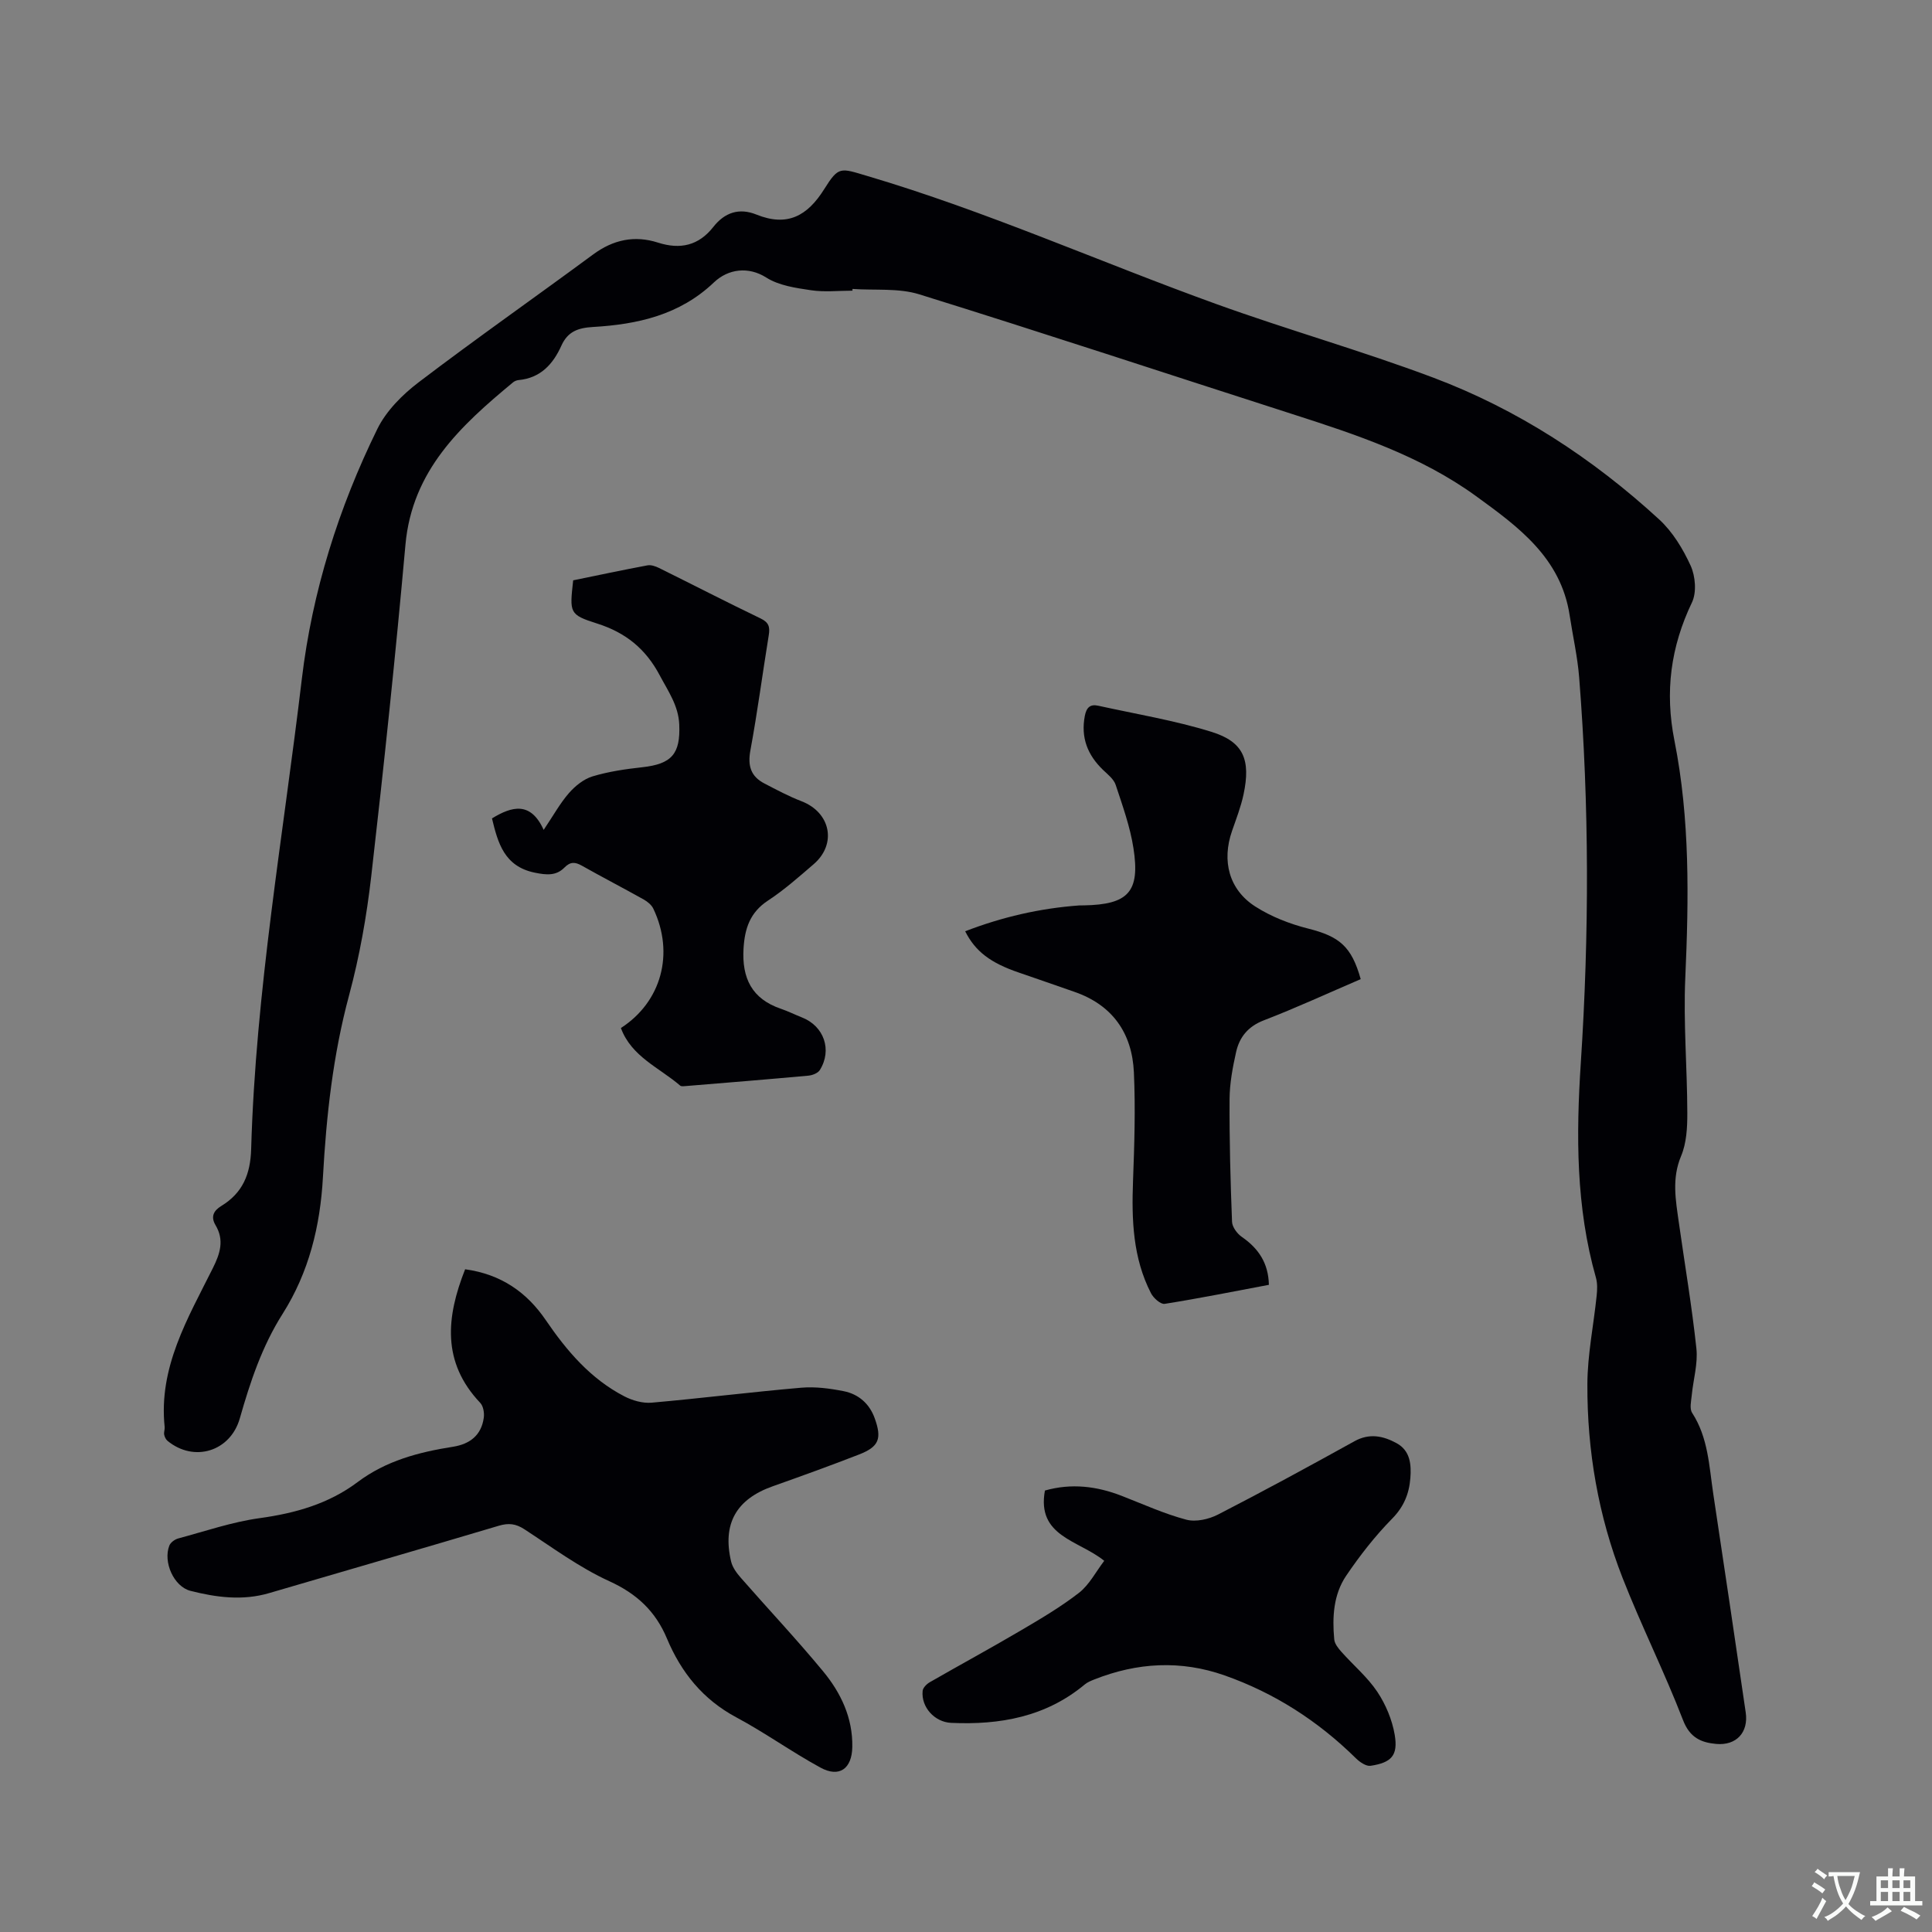 <svg enable-background="new 0 0 400 400" viewBox="0 0 400 400" xmlns="http://www.w3.org/2000/svg"><rect x="0" y="0" width="400" height="400" fill="#808080" stroke="none"/><g fill="#010105"><path d="m176.49 60.18c-2.86 0-5.78.33-8.58-.09-3.18-.47-6.66-.97-9.27-2.63-3.68-2.34-7.88-1.8-10.82 1-7.11 6.78-15.84 8.7-25.07 9.24-3.09.18-5.21.95-6.52 3.86-1.72 3.83-4.32 6.71-8.86 7.13-.4.04-.85.22-1.16.48-10.82 8.96-20.89 18.22-22.27 33.64-2.05 22.9-4.46 45.78-7.08 68.62-.95 8.28-2.42 16.57-4.58 24.61-3.34 12.38-4.72 24.99-5.42 37.67-.56 10.19-2.91 19.72-8.35 28.31-4.27 6.73-6.71 14.1-8.86 21.64-1.95 6.84-9.46 9.18-14.97 4.65-.35-.29-.6-.83-.69-1.29-.09-.5.15-1.06.1-1.58-1.3-12.36 4.8-22.5 9.97-32.87 1.52-3.04 2.41-5.82.56-8.92-1.04-1.75-.38-3 1.17-3.95 4.44-2.7 6.06-6.56 6.21-11.81.93-32.7 6.64-64.92 10.49-97.31 2.15-18.09 7.61-35.42 15.64-51.78 1.84-3.74 5.18-7.09 8.56-9.66 11.88-9.04 24.12-17.61 36.13-26.47 4.15-3.06 8.57-3.99 13.41-2.44 4.61 1.48 8.42.62 11.46-3.25 2.35-2.99 5.34-4 8.91-2.56 6.37 2.57 10.55.34 14.07-5.3 2.97-4.75 3.34-4.33 8.78-2.72 24.71 7.3 48.22 17.83 72.4 26.56 14.83 5.35 30.04 9.65 44.8 15.19 17.53 6.58 33.07 16.73 46.85 29.38 2.8 2.57 4.95 6.12 6.54 9.61.98 2.17 1.25 5.51.27 7.57-4.42 9.23-5.65 18.52-3.63 28.65 3.22 16.21 2.97 32.65 2.24 49.12-.41 9.29.4 18.64.42 27.96.01 2.99-.16 6.23-1.29 8.91-1.96 4.66-1.11 9.14-.47 13.72 1.23 8.71 2.71 17.39 3.64 26.12.34 3.15-.65 6.44-.96 9.67-.12 1.23-.49 2.79.08 3.66 3.33 5.13 3.51 11.02 4.37 16.74 2.28 15.09 4.51 30.18 6.72 45.27.61 4.14-1.93 6.92-6.14 6.53-3.1-.29-5.43-1.29-6.83-4.91-3.84-9.95-8.63-19.52-12.52-29.45-5.03-12.85-7.35-26.34-7.29-40.11.02-6.11 1.29-12.21 1.92-18.32.13-1.23.18-2.57-.15-3.74-4.15-14.62-4.11-29.51-3.13-44.49 1.74-26.6 1.76-53.19-.34-79.77-.34-4.32-1.32-8.58-1.97-12.87-1.81-11.91-10.62-18.33-19.42-24.71-11.5-8.34-24.79-12.72-38.12-17-25.7-8.25-51.33-16.74-77.11-24.75-4.31-1.34-9.21-.79-13.84-1.12.02.15.01.26 0 .36z"/><path d="m96.3 262.79c7.43 1.02 12.76 4.75 16.7 10.53 4.35 6.38 9.28 12.16 16.25 15.77 1.68.87 3.81 1.48 5.66 1.32 10.34-.91 20.64-2.21 30.98-3.1 2.9-.25 5.92.15 8.8.72 3.05.61 5.32 2.57 6.41 5.61 1.52 4.23.89 5.89-3.25 7.5-5.91 2.3-11.89 4.46-17.87 6.58-7.54 2.67-10.46 7.76-8.61 15.58.29 1.23 1.17 2.41 2.03 3.39 5.65 6.46 11.54 12.71 17 19.32 3.69 4.46 6.17 9.64 6.06 15.69-.08 4.5-2.69 6.4-6.6 4.26-5.94-3.24-11.47-7.22-17.43-10.41-6.91-3.7-11.41-9.3-14.35-16.32-2.37-5.65-6.24-9.27-11.95-11.87-6.2-2.83-11.81-7-17.57-10.75-1.78-1.16-3.27-1.32-5.29-.72-15.82 4.72-31.69 9.29-47.53 13.94-5.5 1.62-10.94.9-16.3-.46-3.46-.88-5.71-5.99-4.38-9.37.25-.65 1.13-1.29 1.84-1.48 5.59-1.5 11.13-3.41 16.83-4.2 7.41-1.02 14.32-2.97 20.31-7.47 5.88-4.42 12.66-6.2 19.72-7.31 3.51-.55 5.9-2.37 6.4-6.01.14-.99-.09-2.41-.73-3.08-7.99-8.43-7.05-17.75-3.13-27.66z"/><path d="m281.72 202.72c-6.8 2.92-13.34 5.94-20.04 8.52-3.27 1.26-5.06 3.46-5.76 6.58-.71 3.18-1.33 6.47-1.35 9.71-.05 8.48.18 16.96.51 25.43.04 1.09 1.07 2.47 2.03 3.13 3.46 2.39 5.5 5.43 5.6 9.92-7.24 1.36-14.39 2.8-21.58 3.94-.83.13-2.32-1.2-2.83-2.2-3.76-7.31-4.02-15.21-3.72-23.23.28-7.49.52-15.02.18-22.5-.37-8.11-4.42-13.96-12.37-16.69-3.8-1.31-7.58-2.66-11.39-3.95-5.89-2-9.06-4.37-11.17-8.57 7.64-2.95 15.48-4.76 23.62-5.35.32-.02.64 0 .95-.01 9.2-.17 11.68-2.79 10.27-11.84-.69-4.46-2.26-8.8-3.68-13.11-.39-1.19-1.63-2.15-2.61-3.09-3.21-3.09-4.64-6.69-3.78-11.19.33-1.72 1.1-2.48 2.77-2.11 7.84 1.73 15.81 3.04 23.45 5.41 6.65 2.06 8.17 5.77 6.64 12.97-.55 2.57-1.52 5.06-2.38 7.55-2.15 6.17-.66 12.14 4.81 15.64 3.3 2.12 7.17 3.62 10.98 4.58 6.4 1.62 8.94 3.64 10.85 10.46z"/><path d="m101.86 169.44c4.1-2.5 8-3.59 10.7 2.38 2.01-2.98 3.39-5.51 5.24-7.63 1.29-1.47 3.06-2.9 4.88-3.45 3.32-1 6.82-1.51 10.28-1.89 6.1-.67 7.94-2.74 7.67-8.87-.17-3.9-2.3-6.88-4.04-10.16-2.89-5.46-7.02-8.83-12.92-10.71-5.86-1.86-5.74-2.21-5-8.96 5.06-1.04 10.21-2.13 15.38-3.1.74-.14 1.67.19 2.39.54 7.02 3.47 13.99 7.07 21.05 10.46 1.73.83 1.94 1.81 1.67 3.48-1.29 7.94-2.34 15.93-3.8 23.84-.59 3.18.09 5.38 2.9 6.84 2.52 1.31 5.04 2.66 7.69 3.68 6.02 2.32 7.37 8.85 2.5 13.04-3.05 2.62-6.09 5.32-9.44 7.52-3.73 2.45-4.82 5.77-5.07 9.95-.36 6.11 1.72 10.4 7.72 12.45 1.5.51 2.93 1.23 4.4 1.81 4.54 1.79 6.27 6.72 3.68 10.88-.4.64-1.52 1.08-2.35 1.16-8.44.77-16.88 1.46-25.33 2.15-.42.03-.99.13-1.24-.09-4.32-3.72-10.09-5.99-12.27-11.92 8.41-5.42 11.12-15.46 6.72-24.7-.37-.78-1.2-1.46-1.98-1.9-4.25-2.38-8.58-4.62-12.82-7.01-1.4-.79-2.39-.85-3.6.38-1.72 1.75-3.72 1.56-6.13 1.07-6.34-1.29-7.65-6.14-8.88-11.24z"/><path d="m228.62 323.15c-5.3-4.29-14.03-5.02-12.28-14.55 5.5-1.56 10.75-.9 15.92 1.11 4.42 1.72 8.78 3.71 13.34 4.92 1.98.53 4.67-.08 6.58-1.06 9.51-4.89 18.9-10 28.25-15.18 3.11-1.72 5.95-1.1 8.71.4 2.84 1.55 3.08 4.41 2.86 7.23-.25 3.21-1.33 5.92-3.77 8.4-3.53 3.59-6.69 7.64-9.52 11.82-2.64 3.9-2.9 8.58-2.47 13.18.08.91.84 1.85 1.5 2.59 2.46 2.77 5.38 5.21 7.41 8.25 1.75 2.62 3.08 5.8 3.61 8.91.72 4.28-.66 5.76-4.99 6.42-.93.14-2.26-.78-3.05-1.56-7.82-7.7-16.83-13.51-27.17-17.15-9.07-3.2-18.1-2.69-27 .84-.68.27-1.4.56-1.95 1.02-8.06 6.72-17.57 8.42-27.68 7.96-3.43-.16-6.23-3.26-5.9-6.61.06-.66.84-1.44 1.49-1.81 6.23-3.58 12.55-7.01 18.74-10.65 4.17-2.45 8.38-4.93 12.19-7.89 2.12-1.68 3.48-4.37 5.18-6.59z"/></g><path d="m377.9 391.2c-.2.3-.4.5-.6.8-.7-.6-1.4-1-2.2-1.5.2-.3.4-.5.5-.8.6.4 1.4.8 2.3 1.5zm-1.8 6.1c-.2-.2-.5-.4-.9-.6.4-.6.8-1.2 1.2-1.9s.7-1.3.9-1.9c.3.3.5.5.8.7-.7 1.3-1.4 2.6-2 3.7zm2.2-9c-.3.3-.5.5-.6.8-.6-.6-1.3-1.1-2-1.5.3-.3.5-.5.6-.7.6.5 1.3.9 2 1.4zm.3.2v-.9h2 4.5c-.3 1.3-.6 2.5-1 3.6s-.9 2.1-1.4 3c.4.5 1 1 1.6 1.4s1.2.8 1.9 1.1c-.3.2-.5.4-.8.8-.4-.3-1-.7-1.6-1.2s-1.2-1.1-1.6-1.6c-.5.6-1.1 1.1-1.7 1.6s-1.4.9-2.1 1.4c-.1-.3-.3-.5-.7-.8.6-.2 1.2-.5 1.9-1s1.4-1.1 2-1.8c-.5-.8-.9-1.6-1.2-2.5s-.6-2-.8-3.2c-.4.1-.7.1-1 .1zm2.5 2.7c.3 1 .7 1.7 1 2.2.3-.5.6-1.1 1-2s.6-1.9.9-3h-3.2-.4c.1.9.3 1.8.7 2.8z" fill="#fafbfa"/><path d="m396.5 388.5v1.5 3.6h1.5v.9c-.4 0-1 0-1.7 0h-7.9c-.5 0-.9 0-1.2 0v-.9h1.3v-3.5c0-.7 0-1.2 0-1.6h2.4c0-.8 0-1.4 0-1.7h1c0 .3-.1.8-.1 1.7h1.5c0-.8 0-1.4 0-1.7h1c0 .3-.1.9-.1 1.7zm-8.2 9.2c-.2-.3-.5-.5-.8-.8.8-.3 1.4-.6 1.9-.9s1-.7 1.4-1.1c.3.3.6.5.9.8-1.6 1-2.8 1.6-3.4 2zm2.6-6.8v-1.6h-1.5v1.6zm0 2.7v-1.9h-1.5v1.9zm2.4-2.7v-1.6h-1.5v1.6zm0 2.7v-1.9h-1.5v1.9zm.2 2 .7-.8c.4.2.9.5 1.6.8s1.3.7 1.8 1c-.3.3-.5.5-.8.8-.4-.3-1.5-1-3.3-1.8zm2-4.7v-1.6h-1.4v1.6zm0 2.7v-1.9h-1.4v1.9z" fill="#fafbfa"/></svg>